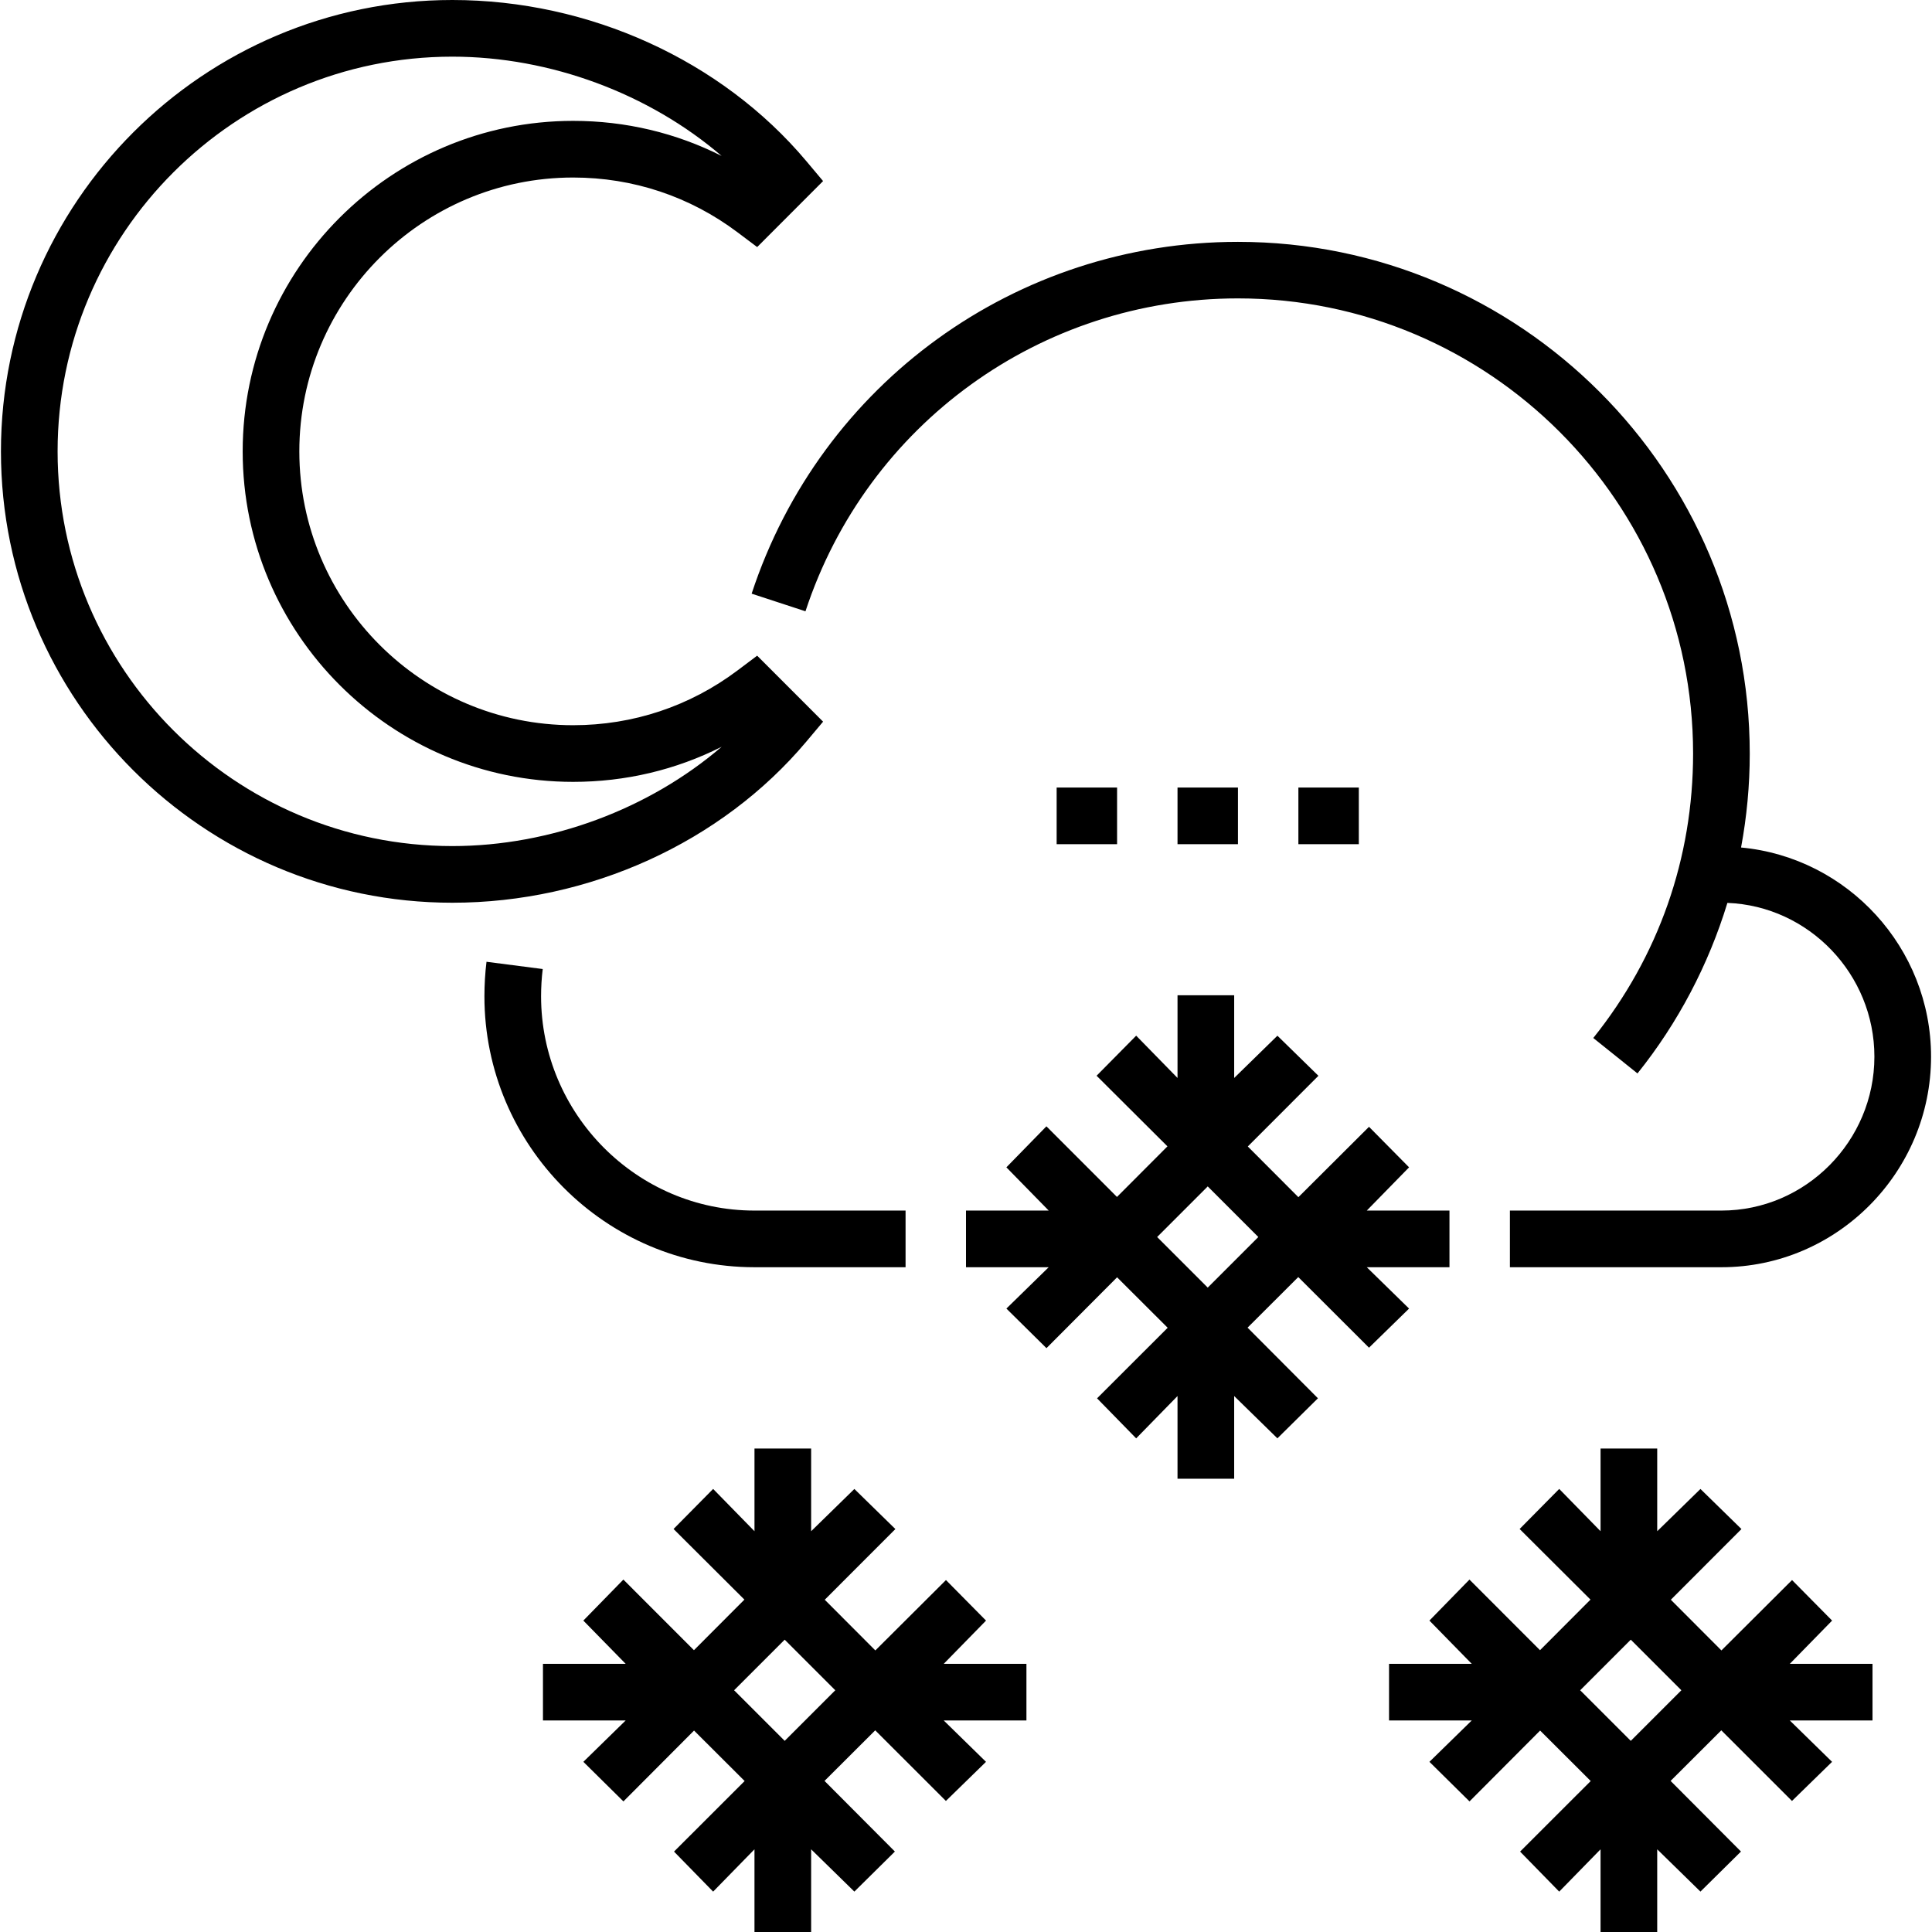 <?xml version="1.0" encoding="iso-8859-1"?>
<!-- Generator: Adobe Illustrator 19.0.0, SVG Export Plug-In . SVG Version: 6.00 Build 0)  -->
<svg version="1.1" id="Layer_1" xmlns="http://www.w3.org/2000/svg" xmlns:xlink="http://www.w3.org/1999/xlink" x="0px" y="0px"
	 viewBox="0 0 511.5 511.5" style="enable-background:new 0 0 511.5 511.5;" xml:space="preserve">
<g>
	<path d="M199.75,335.5h40v-15h-40c-31.154,0-56.5-25.596-56.5-56.75c0-2.367,0.148-4.871,0.438-7.196l-14.885-1.921
		c-0.367,2.939-0.553,6.162-0.553,9.148C128.25,303.207,160.325,335.5,199.75,335.5z"/>
	<path d="M213.249,161.841C229.535,112.291,275.55,79,327.75,79c66.444,0,120.5,54.056,120.5,120.5
		c0,27.702-9.138,53.743-26.426,75.31l11.703,9.382c10.767-13.431,18.816-28.809,23.804-45.151
		c21.601,0.835,38.919,18.909,38.919,40.71c0,22.332-18.168,40.75-40.5,40.75h-56v15h56c30.603,0,55.5-25.147,55.5-55.75
		c0-28.849-22.128-52.743-50.301-55.374c1.517-8.131,2.301-16.48,2.301-24.814c0-74.715-60.785-135.531-135.5-135.531
		c-58.695,0-110.436,37.421-128.751,93.142L213.249,161.841z"/>
	<rect x="279.75" y="208.5" width="16" height="15"/>
	<rect x="311.75" y="208.5" width="16" height="15"/>
	<rect x="343.75" y="208.5" width="16" height="15"/>
	<path d="M213.492,196.324l4.422-5.263l-17.454-17.47l-5.207,3.913C182.63,186.987,167.587,192,151.75,192
		c-39.977,0-72.5-32.523-72.5-72.5S111.773,47,151.75,47c15.838,0,30.882,5.013,43.505,14.498l5.208,3.914l17.449-17.474
		l-4.42-5.262C191.044,15.954,156,0,119.75,0C53.857,0,0.25,53.607,0.25,119.5S53.857,239,119.75,239
		C155.999,239,191.043,223.046,213.492,196.324z M119.75,224c-57.621,0-104.5-46.878-104.5-104.5S62.129,15,119.75,15
		c26.02,0,52.126,9.824,71.313,26.292C178.958,35.181,165.605,32,151.75,32c-48.248,0-87.5,39.252-87.5,87.5s39.252,87.5,87.5,87.5
		c13.855,0,27.207-3.18,39.311-9.292C171.874,214.177,145.77,224,119.75,224z"/>
	<path d="M362.446,356.803l10.607-10.356L361.857,335.5h21.893v-15h-21.893l11.197-11.447l-10.607-10.731l-18.697,18.634
		l-13.393-13.424l18.697-18.713l-10.857-10.614l-11.446,11.189V263.5h-15v21.893l-10.946-11.196l-10.482,10.606l18.76,18.697
		l-13.362,13.393l-18.681-18.697l-10.6,10.856l11.205,11.447H255.75v15h21.893l-11.197,10.947l10.607,10.481l18.697-18.759
		l13.393,13.362l-18.697,18.681l10.357,10.599l10.946-11.204V391.5h15v-21.893l11.446,11.196l10.732-10.606L330.294,351.5
		l13.424-13.393L362.446,356.803z M319.75,340.894L306.356,327.5l13.394-13.394l13.394,13.394L319.75,340.894z"/>
	<path d="M261.054,429.053l-10.607-10.731l-18.697,18.634l-13.393-13.424l18.697-18.713l-10.857-10.614l-11.446,11.189V383.5h-15
		v21.893l-10.946-11.196l-10.482,10.606l18.759,18.697l-13.362,13.393l-18.681-18.697l-10.6,10.856l11.205,11.447H143.75v15h21.893
		l-11.197,10.947l10.607,10.481l18.697-18.759l13.393,13.362l-18.697,18.681l10.357,10.599l10.946-11.204V511.5h15v-21.893
		l11.446,11.196l10.732-10.606L218.294,471.5l13.424-13.393l18.712,18.697l10.615-10.356L249.857,455.5h21.893v-15h-21.893
		L261.054,429.053z M207.75,460.894L194.356,447.5l13.394-13.394l13.394,13.394L207.75,460.894z"/>
	<path d="M485.054,429.053l-10.607-10.731l-18.697,18.634l-13.393-13.424l18.697-18.713l-10.857-10.614l-11.446,11.189V383.5h-15
		v21.893l-10.946-11.196l-10.482,10.606l18.76,18.697l-13.362,13.393l-18.681-18.697l-10.6,10.856l11.205,11.447H367.75v15h21.893
		l-11.197,10.947l10.607,10.481l18.697-18.759l13.393,13.362l-18.697,18.681l10.357,10.599l10.946-11.204V511.5h15v-21.893
		l11.446,11.196l10.732-10.606L442.294,471.5l13.424-13.393l18.712,18.697l10.615-10.356L473.857,455.5h21.893v-15h-21.893
		L485.054,429.053z M431.75,460.894L418.356,447.5l13.394-13.394l13.394,13.394L431.75,460.894z"/>
</g>
<g>
</g>
<g>
</g>
<g>
</g>
<g>
</g>
<g>
</g>
<g>
</g>
<g>
</g>
<g>
</g>
<g>
</g>
<g>
</g>
<g>
</g>
<g>
</g>
<g>
</g>
<g>
</g>
<g>
</g>
</svg>
